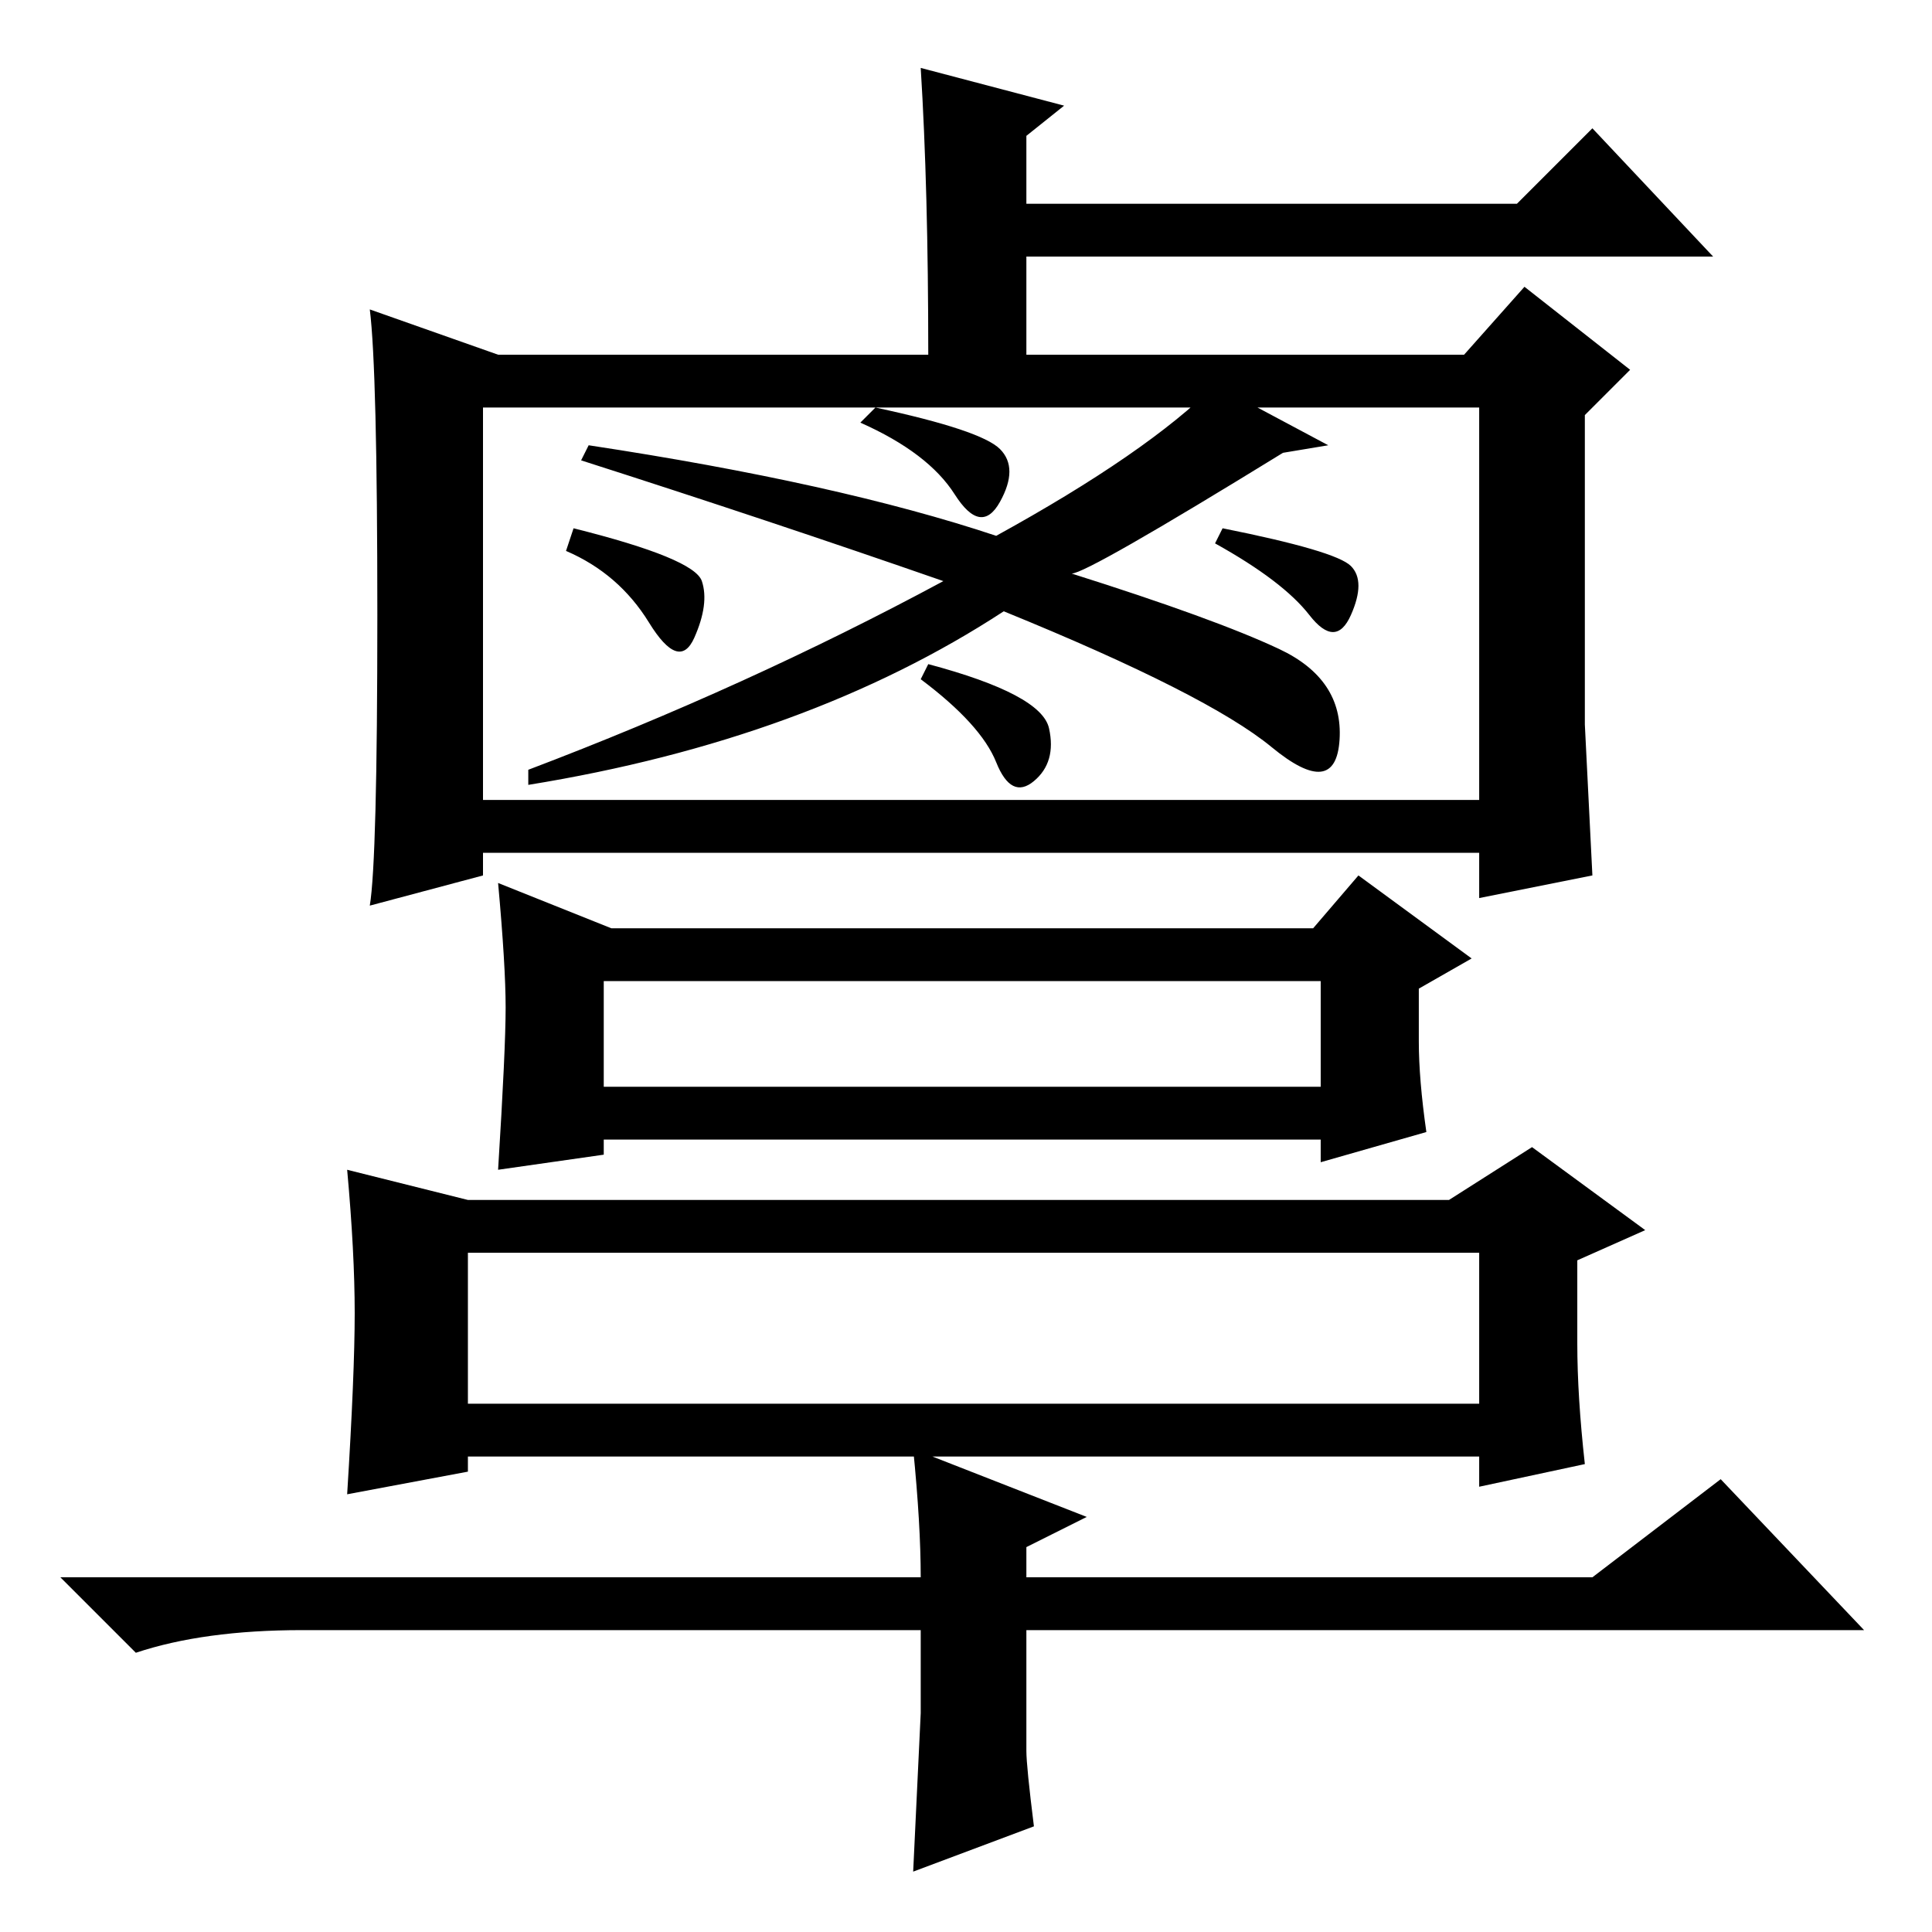 <?xml version="1.0" standalone="no"?>
<!DOCTYPE svg PUBLIC "-//W3C//DTD SVG 1.1//EN" "http://www.w3.org/Graphics/SVG/1.1/DTD/svg11.dtd" >
<svg xmlns="http://www.w3.org/2000/svg" xmlns:xlink="http://www.w3.org/1999/xlink" version="1.1" viewBox="0 -36 256 256">
  <g transform="matrix(1 0 0 -1 0 220)">
   <path fill="currentColor"
d="M50 174.5q0 32.5 -1 40.5l17 -6h57q0 22 -1 38l19 -5l-5 -4v-9h65l10 10l16 -17h-91v-13h58l8 9l14 -11l-6 -6v-41l1 -20l-15 -3v6h-132v-3l-15 -4q1 6 1 38.5zM196 202h-132v-52h132v52zM176 197l-6 -1q-26 -16 -28 -16q19 -6 27.5 -10t8 -12t-9 -1t-35.5 18
q-26 -17 -63 -23v2q29 11 55 25q-23 8 -48 16l1 2q33 -5 54 -12q20 11 29 20zM116 202q14 -3 16.5 -5.5t0 -7t-6 1t-12.5 9.5zM123 168q15 -4 16 -8.5t-2 -7t-5 2.5t-10 11zM76 186q16 -4 17 -7t-1 -7.5t-6 2t-11 9.5zM162 186q15 -3 17 -5t0 -6.5t-5.5 0t-12.5 9.5z
M188 118q0 -5 1 -12l-14 -4v3h-95v-2l-14 -2q1 16 1 21.5t-1 16.5l15 -6h93l6 7l15 -11l-7 -4v-7zM80 112h95v14h-95v-14zM209 78q0 -7 1 -16l-14 -3v4h-134v-2l-16 -3q1 16 1 24t-1 19l16 -4h130l11 7l15 -11l-9 -4v-11zM62 70h134v20h-134v-20zM144 55l-8 -4v-4h75l17 13
l19 -20h-111v-16q0 -2 1 -10l-16 -6l1 21v11h-82q-13 0 -22 -3l-10 10h114q0 7 -1 17z" />
  </g>

</svg>
